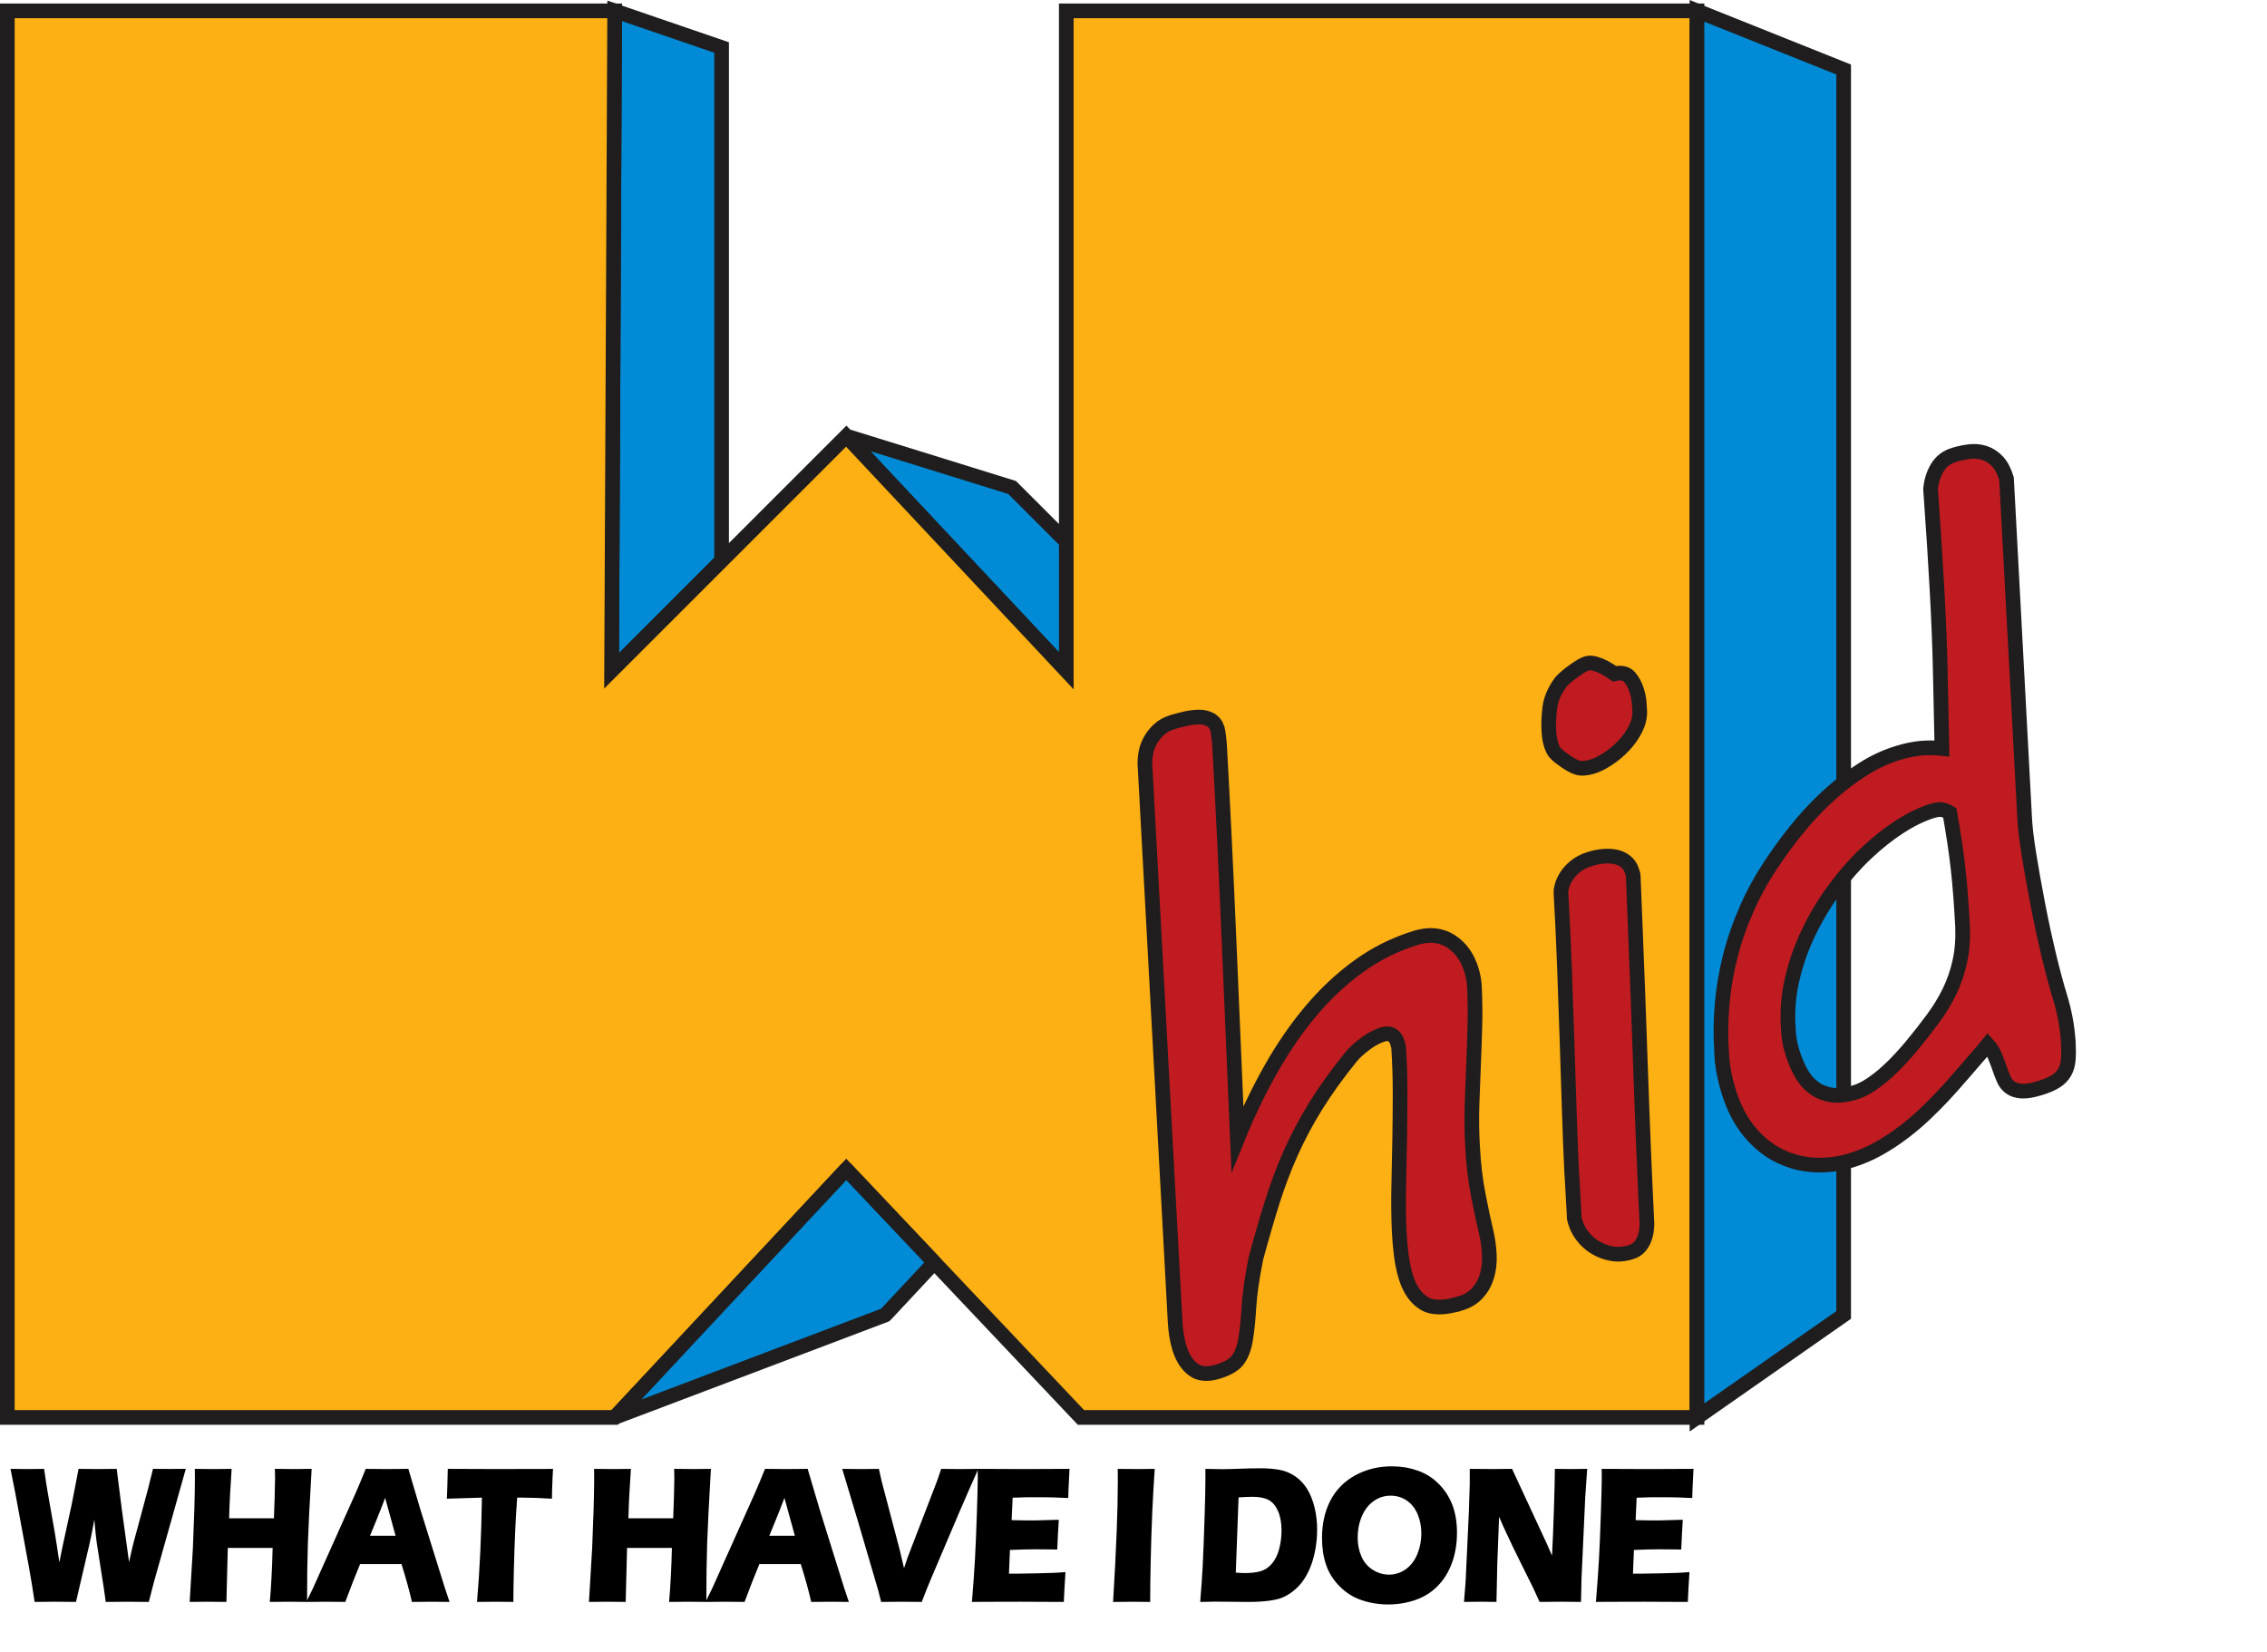 <?xml version="1.0" encoding="UTF-8"?><svg id="b" xmlns="http://www.w3.org/2000/svg" viewBox="0 0 154.561 112.634"><defs><style>.d{fill:#bf1b20;}.d,.e,.f{stroke:#201d1e;stroke-miterlimit:10;}.e{fill:#fcb014;}.f{fill:#018ad5;}</style></defs><g id="c"><g><g><path class="f" d="M78,39.239l-5.302,6.369c0,.047-.057,.07-.089,.035l-14.788-15.774c-.035-.038,.001-.099,.051-.085l11.129,3.454,4,4"/><polygon class="f" points="41.907 .739 49.198 3.239 49.198 38.239 41.698 45.739 41.907 .739"/><polygon class="e" points="115.698 .739 115.698 96.651 73.698 96.651 57.698 79.739 41.907 96.651 .5 96.651 .5 .739 41.907 .739 41.698 45.739 57.698 29.739 72.698 45.739 72.698 .739 115.698 .739"/><polygon class="f" points="125.698 89.662 115.698 96.651 115.698 .739 125.698 4.739 125.698 89.662"/><path class="f" d="M41.974,96.625l18.382-6.961,.006-.004,3.327-3.563c.006-.007,.006-.017-0-.023l-5.98-6.321c-.007-.007-.018-.007-.025,0l-15.729,16.846c-.012,.013,.002,.034,.018,.027Z"/><g><path class="d" d="M99.556,88.874c-1.103,.34-1.932,.333-2.488-.021-.557-.354-.964-.949-1.221-1.784-.137-.444-.24-.938-.31-1.48-.07-.543-.119-1.112-.146-1.706-.041-1.019-.05-2.043-.025-3.071,.022-1.029,.044-2.066,.062-3.113,.019-1.046,.028-2.09,.028-3.132,.001-1.042-.031-2.077-.096-3.108-.01-.094-.036-.212-.08-.355-.076-.249-.199-.424-.367-.529-.168-.104-.377-.118-.625-.042-.393,.12-.789,.331-1.193,.631-.403,.299-.727,.594-.969,.882-.944,1.167-1.745,2.278-2.402,3.336-.656,1.059-1.227,2.129-1.711,3.213-.482,1.082-.909,2.211-1.277,3.385-.368,1.174-.739,2.452-1.111,3.831-.267,1.347-.427,2.472-.479,3.372-.054,.903-.133,1.643-.236,2.219-.104,.577-.283,1.026-.534,1.347-.252,.321-.697,.58-1.337,.776-.711,.219-1.276,.169-1.695-.149-.42-.319-.729-.806-.933-1.464-.158-.515-.257-1.118-.294-1.808l-2.055-37.953c-.012-.23,.006-.488,.054-.775,.047-.288,.145-.571,.293-.851,.147-.278,.346-.534,.595-.766,.25-.233,.562-.407,.935-.522,.284-.087,.592-.167,.918-.239,.329-.071,.635-.107,.917-.106s.535,.064,.759,.189c.223,.126,.379,.332,.467,.615,.021,.072,.049,.224,.082,.457,.033,.234,.058,.503,.074,.809,.228,4.153,.438,8.486,.631,12.998,.193,4.514,.387,9.077,.58,13.687,.674-1.667,1.427-3.236,2.257-4.708,.831-1.473,1.741-2.798,2.73-3.978,.989-1.181,2.075-2.202,3.261-3.062,1.184-.862,2.486-1.511,3.909-1.949,.906-.279,1.697-.206,2.374,.219,.674,.424,1.149,1.081,1.423,1.969,.126,.409,.196,.825,.21,1.25,.038,.883,.046,1.762,.022,2.634-.022,.873-.054,1.754-.092,2.64-.038,.888-.071,1.789-.102,2.702-.029,.915-.018,1.84,.037,2.776,.061,1.208,.192,2.331,.396,3.367,.201,1.038,.379,1.863,.529,2.479,.123,.527,.195,1.048,.219,1.567,.024,.518-.028,.996-.156,1.435-.127,.438-.34,.824-.635,1.158-.296,.335-.693,.578-1.19,.731Z"/><path class="d" d="M105.597,49.799c-.025-.4-.005-.902,.062-1.507s.328-1.21,.783-1.817c.234-.248,.536-.501,.904-.759,.367-.26,.641-.417,.818-.472s.379-.048,.604,.018c.226,.067,.431,.151,.617,.249,.232,.123,.461,.267,.687,.431,.455-.101,.794-.031,1.015,.212s.391,.561,.512,.952c.088,.284,.141,.55,.158,.797,.018,.248,.03,.448,.039,.601,.009,.407-.091,.812-.297,1.216-.207,.404-.472,.777-.794,1.12-.323,.342-.678,.642-1.066,.897-.388,.255-.742,.433-1.062,.531-.409,.126-.747,.152-1.013,.077-.267-.073-.64-.289-1.119-.647-.278-.206-.452-.38-.526-.523-.073-.143-.126-.268-.158-.374-.061-.195-.101-.373-.12-.532-.021-.16-.034-.315-.043-.469Zm1.539,29.738c-.051-1.114-.101-2.411-.149-3.896-.048-1.483-.098-3.054-.151-4.711-.054-1.658-.112-3.352-.178-5.082-.066-1.731-.146-3.41-.237-5.035-.004-.077,.021-.216,.076-.418,.054-.202,.153-.417,.297-.646,.144-.229,.347-.453,.611-.67,.264-.217,.6-.389,1.009-.515,.302-.093,.604-.153,.908-.178,.304-.025,.586-.01,.847,.046,.26,.056,.488,.166,.685,.328,.196,.164,.336,.38,.417,.646,.017,.053,.035,.111,.054,.174,.02,.062,.028,.122,.026,.182l.124,3.055c.139,3.42,.267,6.856,.385,10.302,.118,3.448,.26,6.897,.428,10.347-.003,.118-.016,.267-.037,.45-.021,.181-.07,.372-.146,.57-.075,.197-.186,.378-.329,.54-.146,.162-.343,.28-.591,.356-.463,.142-.9,.175-1.313,.098-.413-.077-.788-.22-1.124-.428s-.619-.46-.847-.76c-.229-.298-.39-.6-.482-.902-.027-.089-.052-.169-.073-.24-.022-.07-.029-.156-.021-.256l-.188-3.357Z"/><path class="d" d="M117.372,71.713c-.064-1.03-.054-2.085,.033-3.162,.087-1.078,.269-2.175,.548-3.293,.278-1.116,.671-2.244,1.177-3.383,.505-1.137,1.157-2.277,1.953-3.419,.536-.787,1.122-1.556,1.757-2.306,.635-.75,1.303-1.438,2.006-2.063,.703-.625,1.434-1.175,2.191-1.652s1.537-.839,2.336-1.085c.588-.181,1.123-.291,1.605-.333,.484-.042,.957-.037,1.42,.015-.014-.677-.053-2.494-.117-5.451-.064-2.958-.283-7.035-.658-12.231,.049-.541,.201-1.026,.457-1.456,.258-.428,.635-.72,1.133-.873,.355-.11,.711-.185,1.068-.227,.357-.042,.697-.011,1.021,.094s.615,.292,.873,.562c.26,.271,.467,.665,.627,1.18l1.232,23.058c.027,.654,.125,1.514,.299,2.579,.172,1.066,.371,2.187,.598,3.362,.225,1.176,.475,2.331,.744,3.463,.271,1.133,.531,2.099,.777,2.899,.307,.995,.494,2.017,.564,3.066,.023,.459,.023,.854-.002,1.183-.025,.329-.105,.617-.244,.864-.139,.247-.342,.455-.609,.625-.27,.17-.625,.324-1.07,.461-.516,.159-.932,.228-1.25,.209-.316-.019-.574-.1-.773-.242-.201-.144-.35-.331-.451-.562-.102-.232-.197-.484-.291-.756-.094-.273-.199-.553-.316-.837s-.279-.541-.486-.77c-.168,.208-.404,.485-.707,.831-.301,.346-.607,.698-.914,1.056-.309,.357-.602,.691-.875,.999-.275,.308-.479,.532-.611,.669-.338,.357-.725,.745-1.16,1.161-.436,.416-.918,.827-1.445,1.232-.527,.406-1.092,.78-1.697,1.122-.605,.342-1.236,.614-1.895,.816-.799,.247-1.619,.354-2.455,.319-.838-.034-1.64-.235-2.405-.603-.766-.366-1.455-.918-2.07-1.654-.616-.734-1.099-1.671-1.449-2.809-.125-.409-.228-.82-.307-1.233-.079-.414-.133-.889-.161-1.425Zm4.547-1.633c.021,.577,.109,1.115,.263,1.612,.159,.517,.352,.987,.581,1.412,.229,.426,.516,.771,.859,1.034,.344,.264,.746,.437,1.209,.518s1.014,.023,1.654-.173c.355-.109,.719-.289,1.09-.541,.369-.25,.727-.529,1.068-.839,.344-.311,.656-.62,.939-.932,.285-.311,.525-.584,.725-.822,.539-.652,1.031-1.28,1.477-1.885,.447-.604,.824-1.226,1.135-1.866,.309-.639,.541-1.319,.699-2.04,.158-.72,.221-1.512,.188-2.377-.041-.767-.086-1.463-.133-2.091s-.104-1.237-.17-1.83c-.066-.594-.145-1.197-.236-1.81-.092-.614-.203-1.29-.332-2.029-.123-.079-.273-.145-.455-.195-.182-.051-.422-.03-.725,.062-.711,.219-1.457,.579-2.236,1.082s-1.549,1.114-2.309,1.835c-.762,.721-1.475,1.535-2.139,2.439-.666,.905-1.244,1.867-1.738,2.885-.494,1.019-.873,2.083-1.133,3.194-.262,1.112-.354,2.23-.28,3.356Z"/></g></g><g><path d="M2.362,109.23l-.191-1.223c-.045-.288-.114-.691-.208-1.209l-.915-4.966-.332-1.675c.472,.009,.854,.013,1.146,.013,.33,0,.711-.004,1.146-.013,.101,.722,.182,1.252,.242,1.588l.472,2.679c.097,.576,.206,1.278,.326,2.107l.185-.931,.666-3.071,.459-2.373c.512,.009,.946,.013,1.302,.013,.385,0,.817-.004,1.296-.013l.354,2.798,.49,3.563,.218-.977c.041-.168,.084-.339,.129-.512s.139-.516,.281-1.03l.684-2.552,.319-1.29c.452,.004,.826,.006,1.121,.006,.333,0,.705-.002,1.116-.006l-2.175,7.724-.348,1.35c-.561-.009-1.051-.013-1.47-.013-.441,0-.929,.004-1.464,.013l-.129-.911-.493-3.171c-.026-.19-.05-.386-.07-.588s-.049-.515-.087-.941l-.196,1.03c-.049,.23-.099,.463-.151,.698l-.904,3.882c-.565-.009-1.034-.013-1.408-.013-.396,0-.866,.004-1.409,.013Z"/><path d="M12.932,109.23l.217-3.629,.1-2.646,.028-1.177c.007-.341,.011-.669,.011-.983l-.006-.638c.588,.009,1.028,.013,1.32,.013,.228,0,.625-.004,1.19-.013-.088,1.272-.146,2.395-.171,3.37h3.054c.019-.364,.036-.856,.053-1.476,.017-.619,.025-1.042,.025-1.269,0-.12-.004-.329-.011-.626l1.328,.013c.138,0,.531-.004,1.177-.013-.134,2.278-.219,3.972-.256,5.082-.037,1.11-.056,2.441-.056,3.992l-1.225-.013c-.184,0-.622,.004-1.314,.013,.093-1.055,.157-2.282,.191-3.683h-3.057l-.094,3.683-1.303-.013c-.165,0-.566,.004-1.202,.013Z"/><path d="M20.883,109.23l.466-.957,2.902-6.475,.309-.725c.089-.212,.215-.518,.376-.917,.658,.009,1.139,.013,1.442,.013,.527,0,1.015-.004,1.464-.013l.819,2.772,1.665,5.331,.325,.971c-.647-.009-1.041-.013-1.179-.013-.314,0-.777,.004-1.387,.013-.165-.731-.401-1.591-.711-2.579h-2.824c-.325,.78-.662,1.64-1.009,2.579-.696-.009-1.124-.013-1.281-.013-.284,0-.743,.004-1.376,.013Zm4.344-4.513h1.743c-.433-1.562-.67-2.422-.711-2.582-.247,.65-.456,1.184-.628,1.599l-.403,.982Z"/><path d="M32.522,109.23c.186-2.154,.297-4.524,.334-7.112l-2.388,.073,.028-.738c.015-.394,.026-.826,.034-1.296,1.062,.009,2.3,.013,3.713,.013l1.386-.006h1.346l.729-.007-.034,.651c-.015,.349-.025,.638-.031,.866-.005,.229-.008,.4-.008,.517-.8-.048-1.459-.073-1.979-.073h-.392c-.057,.783-.1,1.506-.13,2.169-.042,.951-.074,1.875-.096,2.77s-.034,1.62-.034,2.173c-.613-.009-1.009-.013-1.189-.013-.161,0-.59,.004-1.29,.013Z"/><path d="M40.154,109.23l.217-3.629,.1-2.646,.028-1.177c.007-.341,.011-.669,.011-.983l-.006-.638c.588,.009,1.028,.013,1.32,.013,.228,0,.625-.004,1.19-.013-.088,1.272-.146,2.395-.171,3.37h3.054c.019-.364,.036-.856,.053-1.476,.017-.619,.025-1.042,.025-1.269,0-.12-.004-.329-.011-.626l1.328,.013c.138,0,.531-.004,1.177-.013-.134,2.278-.219,3.972-.256,5.082-.037,1.11-.056,2.441-.056,3.992l-1.225-.013c-.184,0-.622,.004-1.314,.013,.093-1.055,.157-2.282,.191-3.683h-3.057l-.094,3.683-1.303-.013c-.165,0-.566,.004-1.202,.013Z"/><path d="M48.106,109.23l.466-.957,2.902-6.475,.309-.725c.089-.212,.215-.518,.376-.917,.658,.009,1.139,.013,1.442,.013,.527,0,1.015-.004,1.464-.013l.819,2.772,1.665,5.331,.325,.971c-.647-.009-1.041-.013-1.179-.013-.314,0-.777,.004-1.387,.013-.165-.731-.401-1.591-.711-2.579h-2.824c-.325,.78-.662,1.64-1.009,2.579-.696-.009-1.124-.013-1.281-.013-.284,0-.743,.004-1.376,.013Zm4.344-4.513h1.743c-.433-1.562-.67-2.422-.711-2.582-.247,.65-.456,1.184-.628,1.599l-.403,.982Z"/><path d="M60.077,109.23l-.208-.811-1.37-4.673-1.078-3.589c.508,.009,.96,.013,1.356,.013,.243,0,.624-.004,1.144-.013,.086,.395,.154,.694,.202,.898,.068,.266,.195,.747,.382,1.443l.827,3.146c.082,.328,.184,.756,.303,1.284l.258-.765,1.957-5.082c.034-.093,.072-.199,.115-.319,.043-.12,.111-.321,.205-.605,.543,.009,.979,.013,1.308,.013,.206,0,.614-.004,1.224-.013-.381,.842-.813,1.826-1.295,2.951l-1.935,4.547c-.187,.443-.396,.968-.628,1.575-.628-.009-1.077-.013-1.347-.013-.25,0-.724,.004-1.419,.013Z"/><path d="M66.265,109.23c.093-1.143,.162-2.101,.205-2.872s.086-1.796,.129-3.074,.065-2.126,.065-2.542l-.006-.585c.883,.009,1.95,.013,3.203,.013,1.156,0,2.175-.004,3.057-.013l-.011,.219c-.003,.053-.013,.245-.028,.576l-.034,.722c-.007,.155-.011,.312-.011,.47-.722-.035-1.328-.053-1.818-.053-.539,0-.902,.001-1.091,.003-.189,.002-.483,.012-.884,.03l-.068,1.529c.441,.014,.956,.02,1.543,.02,.209,0,.767-.015,1.672-.046-.038,.567-.073,1.243-.106,2.027-.647-.009-1.144-.013-1.492-.013-.516,0-1.094,.016-1.733,.046l-.066,1.615h.645c.19,0,.585-.006,1.183-.02l1.161-.033c.172-.004,.46-.022,.863-.053-.045,.656-.082,1.334-.112,2.034-.913-.009-1.914-.013-3.002-.013l-2.469,.006-.796,.007Z"/><path d="M75.889,109.23c.216-3.559,.323-6.297,.323-8.216l-.005-.857c.655,.009,1.093,.013,1.314,.013,.101,0,.503-.004,1.207-.013-.067,.997-.122,1.941-.163,2.832-.053,1.241-.09,2.401-.113,3.48s-.034,2-.034,2.762l-1.15-.013c-.224,0-.684,.004-1.379,.013Z"/><path d="M81.828,109.23c.083-1.01,.139-1.819,.169-2.426,.045-.904,.09-2.074,.135-3.51,.034-1.099,.051-1.885,.051-2.359v-.778c.438,.013,.815,.02,1.133,.02,.307,0,.709-.01,1.206-.03,.497-.02,.964-.03,1.402-.03,.501,0,.94,.036,1.318,.106,.377,.071,.73,.217,1.057,.438,.327,.222,.601,.512,.822,.871s.389,.779,.505,1.259c.116,.481,.174,.977,.174,1.486,0,.501-.045,.983-.135,1.446-.089,.463-.215,.881-.375,1.253-.161,.372-.349,.692-.564,.96-.215,.268-.461,.498-.738,.688-.206,.142-.414,.252-.623,.333-.209,.08-.496,.144-.858,.193-.404,.053-.862,.08-1.375,.08l-2.267-.02c-.213,0-.559,.007-1.038,.02Zm2.426-2.001c.206,.022,.42,.033,.645,.033,.381,0,.722-.04,1.021-.12,.299-.08,.562-.25,.788-.512,.226-.261,.394-.597,.502-1.007,.108-.41,.163-.83,.163-1.26,0-.527-.081-.972-.241-1.333-.161-.361-.375-.613-.643-.755-.268-.142-.631-.212-1.091-.212-.269,0-.587,.013-.954,.04l-.189,5.125Z"/><path d="M94.913,99.984c.599,0,1.175,.095,1.728,.286,.554,.191,1.038,.495,1.453,.914,.416,.419,.726,.901,.932,1.446s.309,1.172,.309,1.881c0,.744-.113,1.428-.339,2.05-.227,.623-.553,1.151-.979,1.585-.427,.435-.936,.752-1.526,.954-.591,.201-1.206,.302-1.846,.302-.632,0-1.238-.099-1.818-.296-.58-.197-1.084-.516-1.512-.957s-.732-.932-.912-1.473c-.18-.541-.27-1.141-.27-1.801,0-.97,.19-1.822,.57-2.556,.379-.733,.942-1.306,1.688-1.718,.747-.412,1.587-.618,2.522-.618Zm-.101,2c-.43,0-.819,.125-1.167,.376-.348,.25-.615,.598-.802,1.043s-.28,.923-.28,1.433c0,.47,.085,.899,.255,1.29,.17,.39,.429,.694,.777,.914,.348,.22,.716,.329,1.105,.329,.415,0,.795-.123,1.142-.369,.346-.246,.61-.592,.791-1.037,.182-.445,.272-.912,.272-1.399,0-.474-.084-.912-.252-1.312-.168-.401-.415-.712-.74-.934-.326-.222-.692-.333-1.1-.333Z"/><path d="M99.813,109.23l.112-1.396,.219-4.733,.062-1.908v-1.037c.581,.009,1.094,.013,1.54,.013,.318,0,.766-.004,1.343-.013l2.395,5.16,.33,.758c.042-.745,.085-1.789,.129-3.132,.044-1.343,.066-2.272,.066-2.786,.459,.009,.828,.013,1.104,.013,.127,0,.493-.004,1.099-.013l-.135,1.981-.252,5.503-.034,1.589c-.486-.009-.941-.013-1.364-.013-.352,0-.838,.004-1.46,.013-.194-.435-.338-.749-.431-.944l-.941-1.895c-.31-.621-.596-1.215-.857-1.782-.172-.359-.349-.754-.532-1.184l-.121,3.152-.058,2.653c-.463-.009-.816-.013-1.059-.013-.206,0-.59,.004-1.154,.013Z"/><path d="M108.808,109.23c.093-1.143,.162-2.101,.205-2.872s.086-1.796,.129-3.074,.065-2.126,.065-2.542l-.006-.585c.883,.009,1.95,.013,3.203,.013,1.156,0,2.175-.004,3.057-.013l-.011,.219c-.003,.053-.013,.245-.028,.576l-.034,.722c-.007,.155-.011,.312-.011,.47-.722-.035-1.328-.053-1.818-.053-.539,0-.902,.001-1.091,.003-.189,.002-.483,.012-.884,.03l-.068,1.529c.441,.014,.956,.02,1.543,.02,.209,0,.767-.015,1.672-.046-.038,.567-.073,1.243-.106,2.027-.647-.009-1.144-.013-1.492-.013-.516,0-1.094,.016-1.733,.046l-.066,1.615h.645c.19,0,.585-.006,1.183-.02l1.161-.033c.172-.004,.46-.022,.863-.053-.045,.656-.082,1.334-.112,2.034-.913-.009-1.914-.013-3.002-.013l-2.469,.006-.796,.007Z"/></g></g></g></svg>